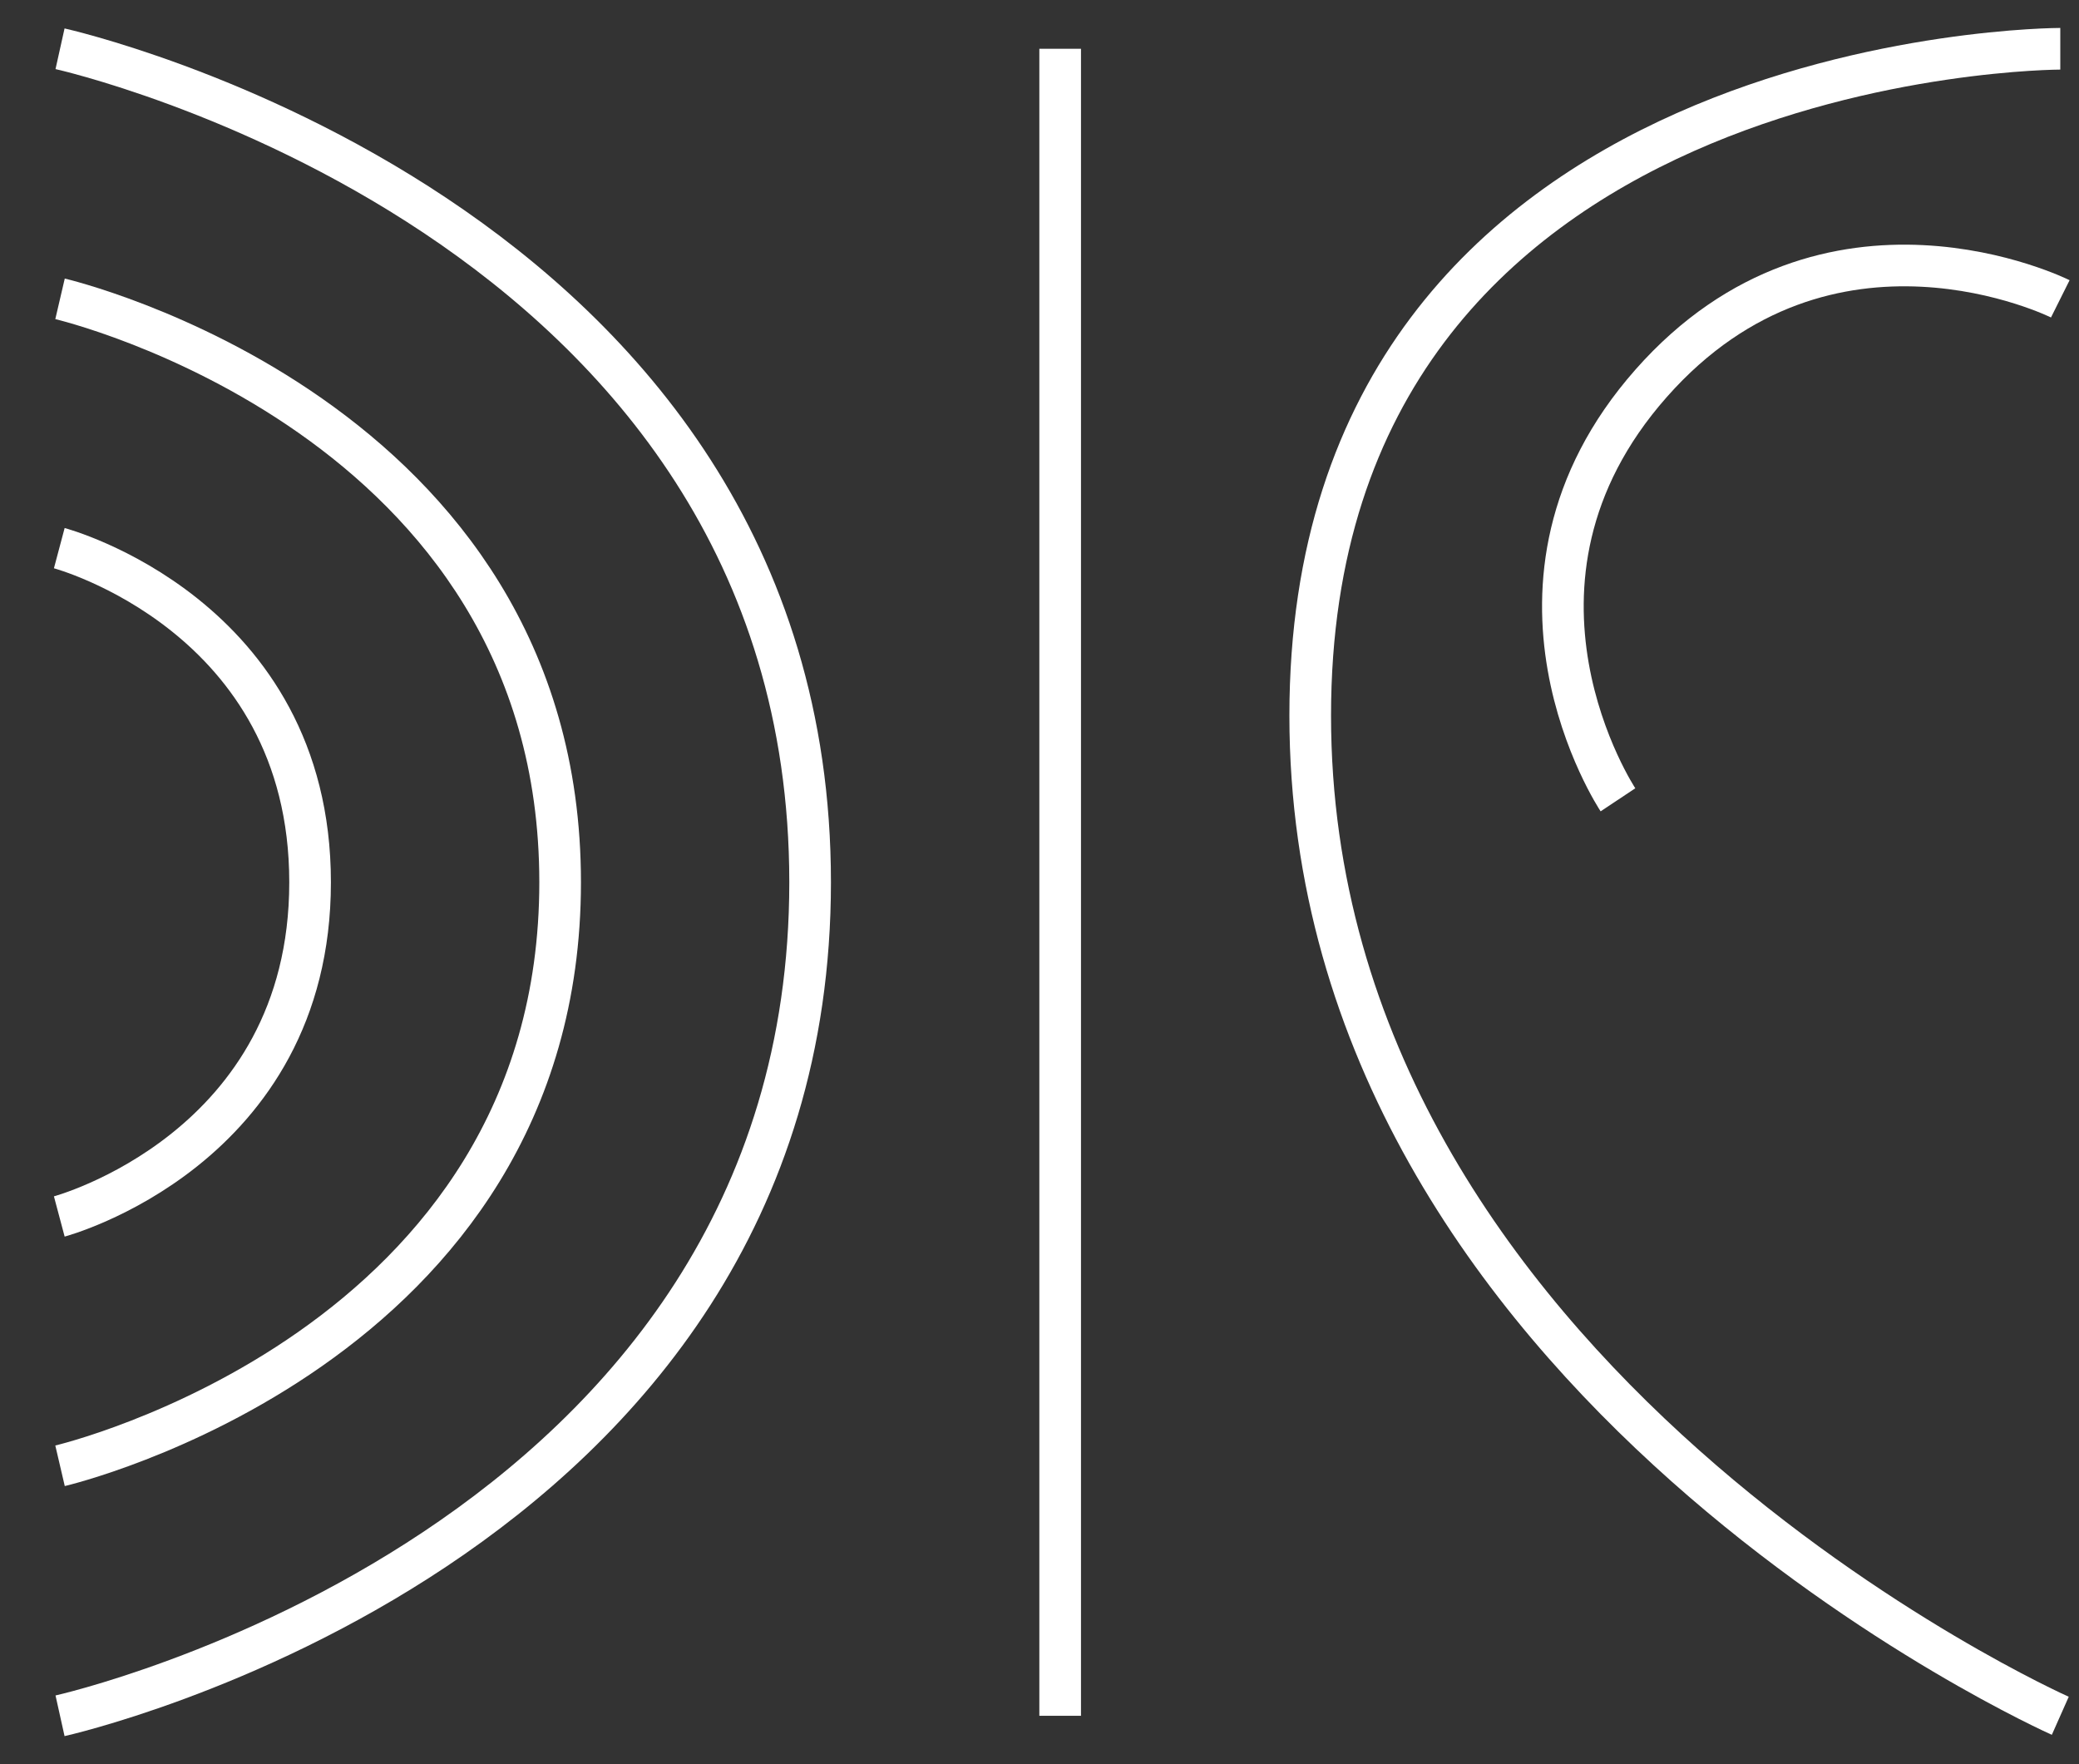 <?xml version="1.0" encoding="UTF-8" standalone="no"?>
<svg width="33px" height="28px" viewBox="0 0 33 28" version="1.1" xmlns="http://www.w3.org/2000/svg" xmlns:xlink="http://www.w3.org/1999/xlink">
    <rect x="0" y="0" width="33" height="28" fill="#333333" stroke="none"/>
    <!-- Generator: Sketch 49.1 (51147) - http://www.bohemiancoding.com/sketch -->
    <title>20180406 Logo Left Black</title>
    <desc>Created with Sketch.</desc>
    <defs></defs>
    <g id="Page-1" stroke="none" stroke-width="1" fill="none" fill-rule="evenodd">
        <g id="20180406-Logo-Left-Black" stroke="#FFFFFF" stroke-width="0.661">
            <path d="M0.953,0.774 C0.953,0.774 12.859,3.42 12.859,14.003 C12.859,24.586 0.953,27.232 0.953,27.232" id="path3715"></path>
            <path d="M16.828,0.774 L16.828,27.232" id="path3749"></path>
            <path d="M0.953,4.743 C0.953,4.743 8.891,6.595 8.891,14.003 C8.891,21.411 0.953,23.264 0.953,23.264" id="path3715-2"></path>
            <path d="M0.941,8.7 C0.941,8.7 4.922,9.76 4.922,14.003 C4.922,18.246 0.941,19.307 0.941,19.307" id="path3715-2-2"></path>
            <path d="M32.703,0.774 C32.703,0.774 20.797,0.774 20.797,11.357 C20.797,21.941 32.703,27.232 32.703,27.232" id="path3715-4"></path>
            <path d="M25.682,12.694 C25.682,12.694 23.4,9.263 26.209,6.083 C29.017,2.903 32.703,4.743 32.703,4.743" id="path3715-2-2-7"></path>
        </g>
    </g>
</svg>